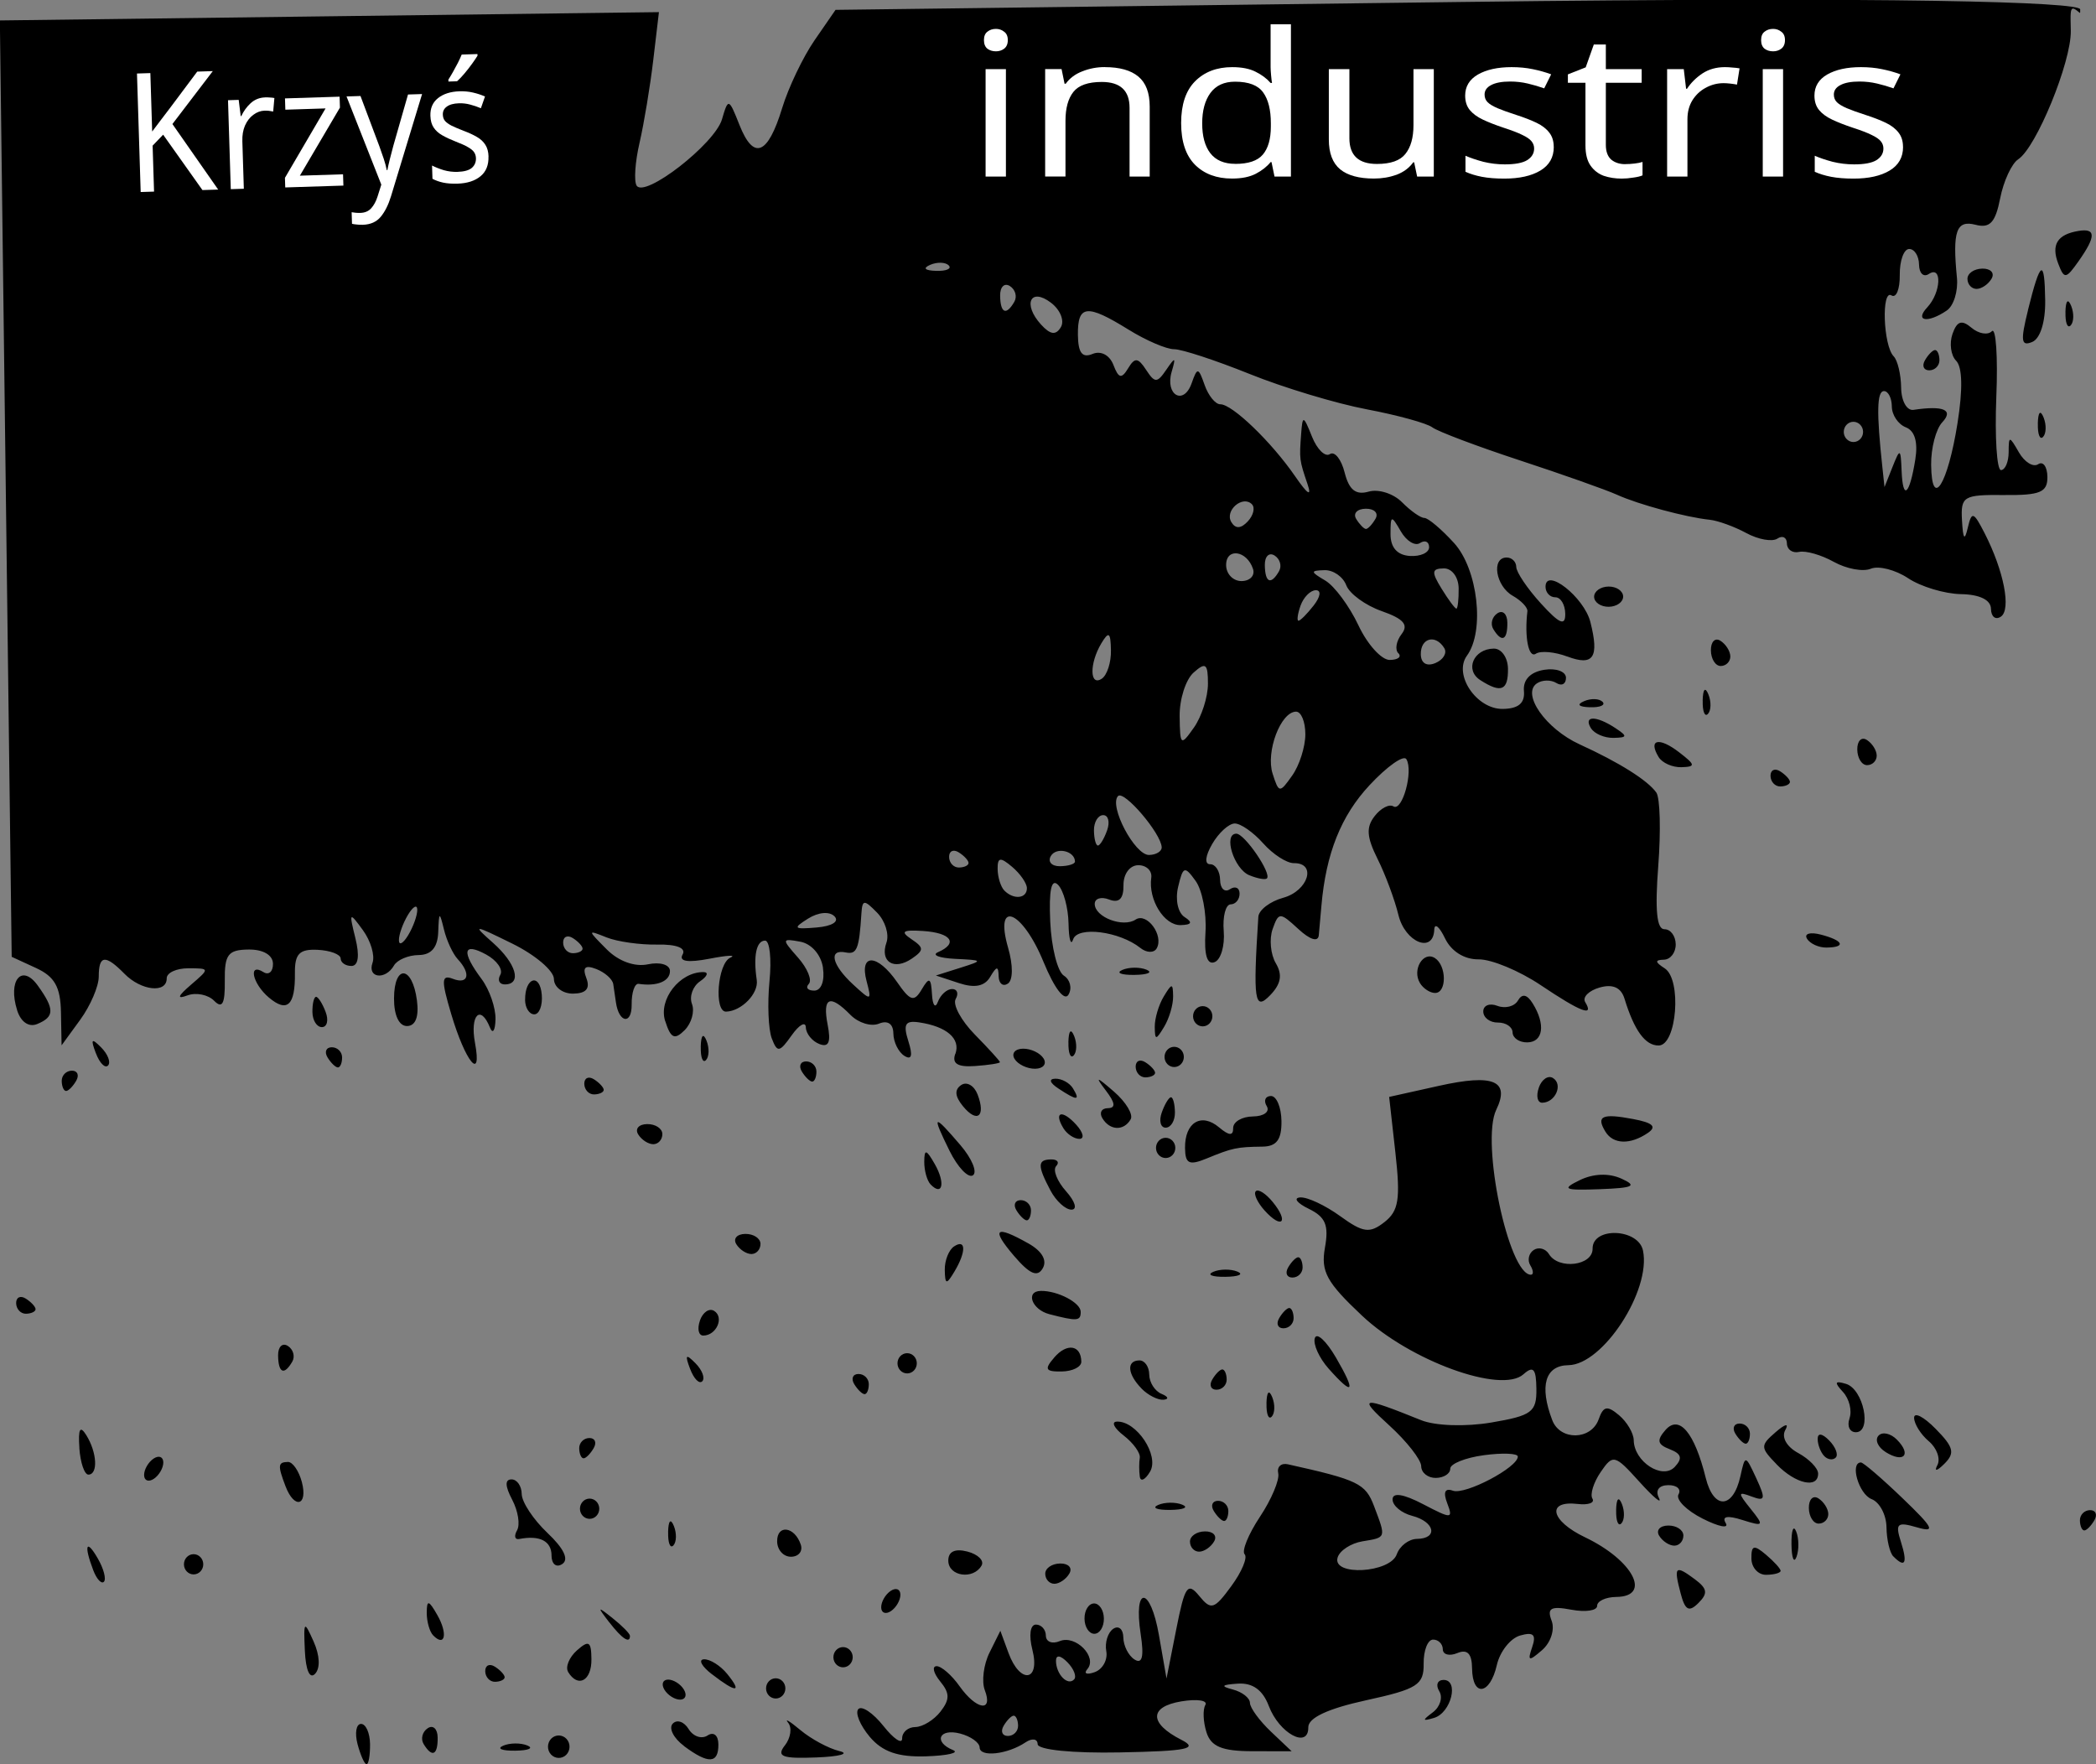 <?xml version="1.0" encoding="UTF-8" standalone="no"?>
<!-- Created with Inkscape (http://www.inkscape.org/) -->

<svg
   width="36.885mm"
   height="31.046mm"
   viewBox="0 0 36.885 31.046"
   version="1.1"
   id="svg5"
   inkscape:version="1.1.2 (b8e25be833, 2022-02-05)"
   sodipodi:docname="rysunek.svg"
   xmlns:inkscape="http://www.inkscape.org/namespaces/inkscape"
   xmlns:sodipodi="http://sodipodi.sourceforge.net/DTD/sodipodi-0.dtd"
   xmlns="http://www.w3.org/2000/svg"
   xmlns:svg="http://www.w3.org/2000/svg">
  <rect x="0" y="0" width="36.885" height="31.046" fill="#808080" stroke="none"/>
  <sodipodi:namedview
     id="namedview7"
     pagecolor="#ffffff"
     bordercolor="#666666"
     borderopacity="1.0"
     inkscape:pageshadow="2"
     inkscape:pageopacity="0.0"
     inkscape:pagecheckerboard="0"
     inkscape:document-units="mm"
     showgrid="false"
     inkscape:zoom="0.52347033"
     inkscape:cx="8.5964758"
     inkscape:cy="224.46354"
     inkscape:window-width="1335"
     inkscape:window-height="1040"
     inkscape:window-x="334"
     inkscape:window-y="55"
     inkscape:window-maximized="0"
     inkscape:current-layer="layer1"
     fit-margin-top="0"
     fit-margin-left="0"
     fit-margin-right="0"
     fit-margin-bottom="0" />
  <defs
     id="defs2">
    <marker
       style="overflow:visible"
       id="Arrow1Lstart"
       refX="0"
       refY="0"
       orient="auto"
       inkscape:stockid="Arrow1Lstart"
       inkscape:isstock="true">
      <path
         transform="matrix(0.8,0,0,0.8,10,0)"
         style="fill:context-stroke;fill-rule:evenodd;stroke:context-stroke;stroke-width:1pt"
         d="M 0,0 5,-5 -12.5,0 5,5 Z"
         id="path2782" />
    </marker>
  </defs>
  <g
     inkscape:label="Warstwa 1"
     inkscape:groupmode="layer"
     id="layer1"
     transform="translate(-99.255,-50.283)">
    <path
       style="opacity:1;fill:#000000;fill-rule:nonzero;stroke-width:0.174;stroke-miterlimit:4;stroke-dasharray:none;paint-order:fill markers stroke"
       d="m 105.547,80.976 c -0.051,-0.195 -0.024,-0.355 0.061,-0.356 0.085,-0.001 0.156,0.158 0.159,0.354 0.002,0.196 -0.025,0.356 -0.061,0.356 -0.036,4.51e-4 -0.107,-0.159 -0.159,-0.354 z m 3.381,0.151 c -0.056,-0.092 -0.03,-0.215 0.058,-0.273 0.088,-0.058 0.206,-0.031 0.262,0.061 0.056,0.092 0.03,0.215 -0.058,0.273 -0.088,0.058 -0.206,0.031 -0.262,-0.061 z m 2.364,-0.119 c -0.183,-0.136 -0.273,-0.313 -0.199,-0.392 0.074,-0.079 0.2,-0.037 0.28,0.094 0.08,0.131 0.229,0.182 0.333,0.114 0.107,-0.071 0.189,-0.005 0.191,0.153 0.004,0.344 -0.174,0.354 -0.605,0.033 z m 1.775,-0.009 c 0.103,-0.133 0.129,-0.312 0.058,-0.399 -0.07,-0.087 0.027,-0.029 0.216,0.129 0.189,0.158 0.498,0.324 0.686,0.369 0.188,0.045 0.007,0.096 -0.403,0.112 -0.605,0.024 -0.709,-0.015 -0.558,-0.211 z m 1.493,-0.153 c -0.171,-0.203 -0.26,-0.422 -0.2,-0.487 0.061,-0.065 0.26,0.069 0.442,0.298 0.182,0.229 0.33,0.327 0.329,0.218 -0.001,-0.109 0.103,-0.199 0.232,-0.2 0.129,-0.002 0.328,-0.124 0.443,-0.272 0.166,-0.215 0.165,-0.323 -0.007,-0.533 -0.118,-0.145 -0.146,-0.265 -0.062,-0.266 0.084,-0.001 0.266,0.157 0.403,0.351 0.297,0.419 0.597,0.466 0.445,0.07 -0.058,-0.153 -0.021,-0.451 0.084,-0.661 l 0.19,-0.383 0.144,0.392 c 0.203,0.551 0.562,0.503 0.42,-0.056 -0.065,-0.256 -0.039,-0.444 0.061,-0.445 0.095,-0.001 0.175,0.086 0.176,0.195 0.001,0.108 0.111,0.152 0.244,0.096 0.28,-0.116 0.67,0.282 0.485,0.494 -0.068,0.079 -0.01,0.102 0.13,0.052 0.14,-0.05 0.232,-0.216 0.204,-0.369 -0.028,-0.153 0.028,-0.33 0.123,-0.394 0.095,-0.063 0.175,0.005 0.177,0.152 0.002,0.147 0.091,0.322 0.198,0.389 0.135,0.085 0.168,-0.051 0.108,-0.443 -0.133,-0.867 0.17,-0.853 0.321,0.015 l 0.133,0.762 0.172,-0.869 c 0.15,-0.76 0.2,-0.833 0.403,-0.585 0.209,0.256 0.264,0.24 0.566,-0.173 0.184,-0.251 0.289,-0.503 0.234,-0.559 -0.055,-0.057 0.066,-0.354 0.269,-0.66 0.204,-0.307 0.348,-0.651 0.322,-0.765 -0.026,-0.114 0.05,-0.185 0.169,-0.159 1.237,0.275 1.366,0.338 1.517,0.736 0.214,0.566 0.219,0.55 -0.205,0.62 -0.203,0.034 -0.399,0.162 -0.436,0.285 -0.1,0.331 0.924,0.274 1.041,-0.057 0.052,-0.147 0.212,-0.269 0.355,-0.271 0.378,-0.005 0.316,-0.302 -0.085,-0.406 -0.188,-0.049 -0.343,-0.178 -0.344,-0.288 -0.002,-0.128 0.191,-0.098 0.537,0.083 0.503,0.263 0.531,0.262 0.425,-0.016 -0.075,-0.196 -0.041,-0.272 0.1,-0.221 0.217,0.078 1.144,-0.41 1.142,-0.601 -7.2e-4,-0.057 -0.269,-0.068 -0.596,-0.024 -0.327,0.044 -0.594,0.151 -0.593,0.238 0.001,0.087 -0.113,0.16 -0.253,0.162 -0.14,0.002 -0.257,-0.091 -0.258,-0.206 -0.001,-0.115 -0.255,-0.438 -0.562,-0.718 -0.56,-0.509 -0.498,-0.519 0.561,-0.092 0.248,0.1 0.781,0.118 1.235,0.041 0.713,-0.121 0.798,-0.184 0.793,-0.591 -0.004,-0.358 -0.054,-0.413 -0.229,-0.257 -0.39,0.346 -1.992,-0.236 -2.838,-1.031 -0.626,-0.589 -0.729,-0.777 -0.654,-1.199 0.071,-0.396 0.011,-0.539 -0.287,-0.684 -0.207,-0.101 -0.274,-0.191 -0.148,-0.199 0.126,-0.009 0.442,0.14 0.703,0.329 0.403,0.292 0.52,0.308 0.778,0.106 0.252,-0.197 0.285,-0.404 0.194,-1.221 l -0.11,-0.983 0.877,-0.195 c 0.959,-0.214 1.255,-0.09 1.007,0.423 -0.274,0.567 0.219,2.906 0.611,2.901 0.049,-6.17e-4 0.044,-0.075 -0.011,-0.165 -0.055,-0.09 -0.028,-0.212 0.06,-0.27 0.088,-0.058 0.209,-0.025 0.269,0.073 0.169,0.278 0.771,0.203 0.767,-0.096 -0.005,-0.389 0.806,-0.358 0.887,0.033 0.145,0.703 -0.705,2.009 -1.313,2.017 -0.409,0.005 -0.514,0.364 -0.284,0.967 0.139,0.365 0.686,0.354 0.817,-0.015 0.082,-0.233 0.15,-0.247 0.358,-0.072 0.141,0.119 0.257,0.317 0.259,0.44 0.005,0.378 0.505,0.703 0.723,0.469 0.14,-0.15 0.117,-0.23 -0.089,-0.31 -0.218,-0.084 -0.234,-0.157 -0.076,-0.338 0.242,-0.277 0.512,0.045 0.709,0.842 0.139,0.565 0.482,0.549 0.61,-0.029 0.084,-0.38 0.087,-0.379 0.281,0.039 0.167,0.362 0.156,0.408 -0.081,0.319 -0.248,-0.093 -0.25,-0.07 -0.018,0.218 0.24,0.299 0.229,0.313 -0.147,0.194 -0.265,-0.084 -0.366,-0.065 -0.293,0.055 0.061,0.101 -0.122,0.065 -0.407,-0.079 -0.285,-0.144 -0.476,-0.336 -0.424,-0.427 0.052,-0.091 -0.029,-0.164 -0.181,-0.162 -0.165,0.002 -0.231,0.092 -0.164,0.224 0.061,0.121 -0.093,-0.006 -0.343,-0.283 -0.434,-0.481 -0.465,-0.489 -0.682,-0.171 -0.125,0.183 -0.19,0.393 -0.145,0.467 0.045,0.074 -0.071,0.116 -0.259,0.094 -0.558,-0.065 -0.478,0.297 0.13,0.587 0.844,0.403 1.179,1.042 0.551,1.049 -0.187,0.002 -0.34,0.073 -0.339,0.157 0.001,0.084 -0.203,0.115 -0.453,0.068 -0.363,-0.068 -0.433,-0.028 -0.348,0.194 0.059,0.155 -0.015,0.385 -0.168,0.517 -0.235,0.204 -0.26,0.196 -0.174,-0.054 0.075,-0.219 0.022,-0.27 -0.212,-0.203 -0.172,0.049 -0.356,0.283 -0.41,0.519 -0.12,0.529 -0.43,0.57 -0.436,0.059 -0.003,-0.26 -0.083,-0.342 -0.259,-0.269 -0.14,0.058 -0.255,0.028 -0.256,-0.067 -0.001,-0.095 -0.079,-0.171 -0.172,-0.17 -0.094,0.001 -0.168,0.192 -0.165,0.424 0.005,0.373 -0.111,0.447 -1.014,0.644 -0.672,0.147 -1.018,0.309 -1.016,0.475 0.005,0.387 -0.512,0.109 -0.695,-0.375 -0.107,-0.282 -0.284,-0.41 -0.545,-0.393 -0.288,0.019 -0.311,0.045 -0.088,0.103 0.164,0.043 0.3,0.149 0.301,0.235 10e-4,0.087 0.167,0.314 0.368,0.505 l 0.366,0.347 -0.697,-0.001 c -0.527,-0.001 -0.723,-0.082 -0.802,-0.333 -0.058,-0.183 -0.067,-0.399 -0.02,-0.48 0.047,-0.082 -0.143,-0.11 -0.423,-0.064 -0.569,0.095 -0.568,0.387 0.002,0.677 0.307,0.156 0.104,0.198 -1.075,0.221 -0.836,0.017 -1.453,-0.045 -1.455,-0.145 -0.001,-0.095 -0.097,-0.11 -0.213,-0.032 -0.317,0.213 -0.805,0.267 -0.808,0.09 -0.001,-0.086 -0.156,-0.196 -0.344,-0.245 -0.37,-0.096 -0.474,0.148 -0.124,0.291 0.118,0.048 -0.095,0.097 -0.472,0.11 -0.497,0.016 -0.771,-0.079 -0.996,-0.346 z m 2.611,-0.194 c -0.001,-0.098 -0.036,-0.177 -0.077,-0.177 -0.041,5.19e-4 -0.121,0.082 -0.178,0.18 -0.057,0.099 -0.022,0.178 0.077,0.177 0.099,-0.001 0.179,-0.082 0.178,-0.18 z m 0.869,-1.116 c -0.124,-0.126 -0.203,-0.136 -0.202,-0.024 0.003,0.237 0.207,0.445 0.319,0.325 0.048,-0.051 -0.005,-0.187 -0.117,-0.301 z m -11.33,1.438 c -0.055,-0.09 -0.023,-0.216 0.072,-0.278 0.094,-0.063 0.173,0.011 0.175,0.163 0.004,0.312 -0.098,0.36 -0.247,0.115 z m 1.398,0.03 c 0.116,-0.051 0.308,-0.053 0.426,-0.005 0.118,0.048 0.022,0.089 -0.212,0.092 -0.234,0.003 -0.33,-0.036 -0.214,-0.087 z m 16.362,-0.588 c 0.128,-0.096 0.179,-0.263 0.113,-0.371 -0.066,-0.108 -0.033,-0.197 0.073,-0.199 0.28,-0.004 0.137,0.578 -0.164,0.668 -0.209,0.062 -0.213,0.045 -0.022,-0.098 z m -13.522,-0.397 c -0.059,-0.097 -0.031,-0.177 0.063,-0.179 0.094,-0.001 0.219,0.077 0.278,0.174 0.059,0.097 0.031,0.177 -0.063,0.179 -0.094,0.001 -0.219,-0.077 -0.278,-0.174 z m 1.788,-0.022 c -0.001,-0.098 0.074,-0.179 0.168,-0.18 0.094,-0.001 0.171,0.078 0.172,0.176 0.001,0.098 -0.074,0.179 -0.168,0.18 -0.094,0.001 -0.171,-0.078 -0.172,-0.176 z m -0.95,-0.249 c -0.184,-0.141 -0.247,-0.261 -0.142,-0.265 0.106,-0.004 0.289,0.111 0.407,0.256 0.273,0.335 0.163,0.339 -0.265,0.008 z m -7.166,-0.414 c -0.024,-0.529 -0.014,-0.54 0.154,-0.164 0.109,0.245 0.12,0.468 0.026,0.568 -0.093,0.099 -0.164,-0.06 -0.18,-0.404 z m 3.174,0.359 c -0.001,-0.104 0.075,-0.14 0.169,-0.081 0.094,0.059 0.172,0.143 0.173,0.186 5.4e-4,0.043 -0.076,0.079 -0.169,0.081 -0.094,0.001 -0.171,-0.083 -0.173,-0.186 z m 1.459,0.012 c -0.052,-0.086 0.018,-0.257 0.155,-0.379 0.209,-0.185 0.252,-0.16 0.255,0.154 0.005,0.381 -0.236,0.513 -0.411,0.225 z m 4.668,-0.257 c -10e-4,-0.098 0.074,-0.179 0.168,-0.18 0.094,-0.001 0.171,0.078 0.172,0.176 0.001,0.098 -0.074,0.179 -0.168,0.18 -0.094,0.001 -0.171,-0.078 -0.172,-0.176 z m -7.043,-0.386 c -0.063,-0.064 -0.114,-0.244 -0.113,-0.399 0.001,-0.231 0.035,-0.224 0.186,0.041 0.187,0.327 0.137,0.572 -0.073,0.358 z m 3.097,-0.232 c -0.215,-0.279 -0.209,-0.286 0.064,-0.068 0.166,0.132 0.301,0.27 0.302,0.307 0.002,0.146 -0.139,0.054 -0.365,-0.239 z m 8.365,-0.061 c -0.002,-0.147 0.073,-0.268 0.167,-0.269 0.094,-0.001 0.172,0.118 0.174,0.265 0.002,0.147 -0.073,0.268 -0.167,0.269 -0.094,0.001 -0.172,-0.118 -0.174,-0.265 z m 10.491,-0.445 c -0.126,-0.478 -0.097,-0.507 0.248,-0.251 0.223,0.166 0.235,0.249 0.065,0.419 -0.166,0.166 -0.235,0.13 -0.313,-0.168 z m -14.069,0.245 c -10e-4,-0.098 0.074,-0.228 0.167,-0.29 0.093,-0.062 0.17,-0.032 0.171,0.066 0.001,0.098 -0.074,0.228 -0.167,0.29 -0.093,0.062 -0.17,0.032 -0.171,-0.066 z m 2.887,-0.591 c -0.001,-0.098 0.117,-0.179 0.263,-0.181 0.146,-0.002 0.219,0.077 0.162,0.176 -0.057,0.099 -0.175,0.18 -0.263,0.181 -0.088,0.001 -0.161,-0.078 -0.162,-0.176 z M 130.076,77.711 c -0.003,-0.236 0.043,-0.249 0.255,-0.07 0.142,0.12 0.259,0.248 0.259,0.285 4.7e-4,0.037 -0.114,0.069 -0.255,0.07 -0.14,0.002 -0.257,-0.127 -0.259,-0.285 z m -29.18,0.204 c -0.17,-0.445 -0.123,-0.561 0.082,-0.203 0.102,0.177 0.149,0.36 0.106,0.406 -0.043,0.046 -0.128,-0.045 -0.188,-0.203 z m 15.047,-0.166 c -0.002,-0.162 0.116,-0.219 0.337,-0.162 0.187,0.049 0.299,0.16 0.248,0.247 -0.145,0.253 -0.582,0.19 -0.585,-0.085 z m 14.838,-0.292 c -0.003,-0.244 0.034,-0.345 0.083,-0.223 0.049,0.122 0.051,0.322 0.006,0.445 -0.046,0.123 -0.086,0.023 -0.089,-0.221 z m 1.792,0.215 c -0.063,-0.064 -0.117,-0.295 -0.12,-0.513 -0.003,-0.218 -0.12,-0.44 -0.262,-0.495 -0.225,-0.087 -0.387,-0.642 -0.188,-0.645 0.042,-5.23e-4 0.371,0.282 0.732,0.629 0.547,0.525 0.589,0.61 0.255,0.513 -0.35,-0.102 -0.386,-0.069 -0.283,0.255 0.12,0.378 0.074,0.467 -0.133,0.256 z m -30.081,0.141 c -0.001,-0.098 0.074,-0.179 0.168,-0.18 0.094,-0.001 0.171,0.078 0.172,0.176 0.001,0.098 -0.074,0.179 -0.168,0.18 -0.094,0.001 -0.171,-0.078 -0.172,-0.176 z m 6.469,-0.16 c -0.003,-0.253 -0.209,-0.357 -0.57,-0.287 -0.077,0.015 -0.093,-0.054 -0.037,-0.153 0.057,-0.099 0.018,-0.341 -0.085,-0.537 -0.127,-0.241 -0.131,-0.358 -0.013,-0.359 0.097,-0.001 0.178,0.115 0.18,0.257 0.002,0.143 0.205,0.45 0.452,0.684 0.289,0.273 0.383,0.468 0.262,0.548 -0.106,0.07 -0.188,0.003 -0.19,-0.153 z m 3.97,-0.243 c -0.004,-0.307 0.309,-0.266 0.416,0.055 0.039,0.116 -0.038,0.212 -0.171,0.213 -0.133,0.002 -0.243,-0.119 -0.245,-0.269 z m 7.265,0.003 c -0.001,-0.098 0.117,-0.179 0.263,-0.181 0.146,-0.002 0.219,0.077 0.162,0.176 -0.057,0.099 -0.175,0.18 -0.263,0.181 -0.088,0.001 -0.161,-0.078 -0.162,-0.176 z m 8.257,-0.104 c -0.059,-0.097 0.012,-0.178 0.158,-0.18 0.146,-0.002 0.266,0.077 0.268,0.174 0.001,0.098 -0.07,0.179 -0.158,0.18 -0.088,0.001 -0.209,-0.077 -0.268,-0.174 z m -17.441,-0.062 c 0.005,-0.207 0.045,-0.25 0.102,-0.109 0.051,0.128 0.047,0.281 -0.009,0.341 -0.056,0.06 -0.097,-0.045 -0.092,-0.232 z m 24.845,-0.209 c -0.001,-0.098 0.079,-0.179 0.178,-0.18 0.099,-0.001 0.134,0.078 0.077,0.177 -0.057,0.099 -0.137,0.18 -0.178,0.18 -0.041,5.19e-4 -0.076,-0.079 -0.077,-0.177 z m -8.162,-0.179 c 0.005,-0.207 0.045,-0.25 0.102,-0.109 0.051,0.128 0.047,0.281 -0.009,0.341 -0.056,0.06 -0.097,-0.045 -0.092,-0.232 z m 3.392,-0.039 c -0.002,-0.152 0.074,-0.229 0.168,-0.169 0.094,0.059 0.173,0.183 0.174,0.275 0.001,0.092 -0.074,0.168 -0.168,0.169 -0.094,0.001 -0.172,-0.123 -0.174,-0.275 z m -10.472,0.053 c -0.059,-0.097 -0.026,-0.177 0.073,-0.179 0.099,-0.001 0.181,0.078 0.183,0.176 0.001,0.098 -0.032,0.178 -0.073,0.179 -0.041,5.19e-4 -0.123,-0.078 -0.183,-0.176 z m -11.154,-0.038 c -10e-4,-0.098 0.074,-0.179 0.168,-0.18 0.094,-0.001 0.171,0.078 0.172,0.176 10e-4,0.098 -0.074,0.179 -0.168,0.18 -0.094,0.001 -0.171,-0.078 -0.172,-0.176 z m 10.174,-0.068 c 0.116,-0.051 0.308,-0.053 0.426,-0.005 0.118,0.048 0.022,0.089 -0.212,0.092 -0.234,0.003 -0.33,-0.036 -0.214,-0.087 z m -15.354,-0.326 c -0.142,-0.372 -0.136,-0.428 0.042,-0.431 0.083,-0.001 0.192,0.158 0.244,0.353 0.11,0.419 -0.13,0.484 -0.286,0.078 z m 26.239,-0.389 c -0.289,-0.298 -0.29,-0.33 -0.017,-0.567 0.169,-0.146 0.239,-0.162 0.169,-0.036 -0.07,0.126 0.023,0.293 0.228,0.404 0.191,0.104 0.349,0.266 0.35,0.36 0.003,0.272 -0.396,0.185 -0.73,-0.16 z m -11.207,0.215 c -0.014,-0.098 -0.014,-0.247 -1.7e-4,-0.331 0.013,-0.084 -0.114,-0.26 -0.283,-0.391 -0.169,-0.13 -0.224,-0.241 -0.121,-0.245 0.346,-0.015 0.752,0.596 0.585,0.88 -0.086,0.146 -0.167,0.185 -0.181,0.087 z m 14.036,-0.201 c 0.058,-0.112 -0.01,-0.301 -0.151,-0.42 -0.141,-0.119 -0.257,-0.305 -0.259,-0.412 -0.001,-0.108 0.169,-0.021 0.379,0.193 0.319,0.324 0.344,0.426 0.153,0.616 -0.131,0.13 -0.183,0.14 -0.123,0.024 z m -31.558,0.175 c -0.001,-0.098 0.074,-0.228 0.167,-0.29 0.093,-0.062 0.17,-0.032 0.171,0.066 10e-4,0.098 -0.074,0.228 -0.167,0.29 -0.093,0.062 -0.17,0.032 -0.171,-0.066 z m 29.568,-0.333 c -0.063,-0.064 -0.116,-0.2 -0.117,-0.301 -0.001,-0.111 0.078,-0.102 0.202,0.024 0.112,0.114 0.165,0.25 0.117,0.301 -0.048,0.051 -0.139,0.04 -0.202,-0.024 z m 1.078,-0.073 c -0.136,-0.085 -0.192,-0.215 -0.124,-0.288 0.068,-0.073 0.214,-0.041 0.325,0.072 0.261,0.265 0.119,0.417 -0.202,0.216 z m -31.785,-0.072 c -0.023,-0.337 0.012,-0.401 0.122,-0.224 0.189,0.304 0.21,0.692 0.037,0.694 -0.07,8.14e-4 -0.142,-0.211 -0.16,-0.47 z m 8.796,0.006 c -0.001,-0.098 0.079,-0.179 0.178,-0.18 0.099,-0.001 0.134,0.078 0.077,0.177 -0.057,0.099 -0.137,0.18 -0.178,0.18 -0.041,5.2e-4 -0.076,-0.079 -0.077,-0.177 z m 20.346,-0.256 c -0.059,-0.097 -0.026,-0.178 0.073,-0.179 0.099,-0.001 0.181,0.078 0.183,0.176 0.001,0.098 -0.032,0.178 -0.073,0.179 -0.041,5.19e-4 -0.123,-0.078 -0.183,-0.176 z m 2.008,-0.27 c 0.048,-0.135 -0.004,-0.345 -0.115,-0.465 -0.157,-0.17 -0.145,-0.202 0.054,-0.142 0.307,0.093 0.462,0.847 0.175,0.851 -0.11,0.001 -0.161,-0.108 -0.113,-0.244 z m -10.26,-0.263 c 0.005,-0.207 0.045,-0.25 0.102,-0.109 0.051,0.128 0.047,0.281 -0.009,0.341 -0.056,0.06 -0.097,-0.045 -0.092,-0.232 z m -2.196,-0.26 c -0.252,-0.256 -0.271,-0.495 -0.04,-0.497 0.094,-0.001 0.172,0.111 0.173,0.25 0.002,0.139 0.1,0.291 0.217,0.339 0.118,0.048 0.134,0.094 0.035,0.103 -0.098,0.009 -0.272,-0.079 -0.386,-0.195 z m -5.058,-0.079 c -0.059,-0.097 -0.026,-0.178 0.073,-0.179 0.099,-0.001 0.181,0.078 0.183,0.176 10e-4,0.098 -0.032,0.178 -0.073,0.179 -0.041,5.2e-4 -0.123,-0.078 -0.183,-0.176 z m 6.299,-0.079 c 0.057,-0.099 0.137,-0.18 0.178,-0.18 0.041,-5.19e-4 0.076,0.079 0.077,0.177 0.001,0.098 -0.079,0.179 -0.178,0.18 -0.099,0.001 -0.134,-0.078 -0.077,-0.177 z m 2.05,-0.193 c -0.167,-0.188 -0.277,-0.43 -0.244,-0.537 0.033,-0.108 0.2,0.046 0.372,0.341 0.358,0.615 0.31,0.689 -0.128,0.196 z m -11.237,0.005 c -0.096,-0.252 -0.076,-0.273 0.094,-0.101 0.118,0.119 0.172,0.262 0.12,0.317 -0.052,0.055 -0.148,-0.042 -0.214,-0.217 z m 3.649,-0.098 c -0.001,-0.098 0.074,-0.179 0.168,-0.18 0.094,-0.001 0.171,0.078 0.172,0.176 10e-4,0.098 -0.074,0.179 -0.168,0.18 -0.094,0.001 -0.171,-0.078 -0.172,-0.176 z m 2.759,-0.105 c 0.223,-0.259 0.472,-0.22 0.476,0.075 0.001,0.092 -0.154,0.169 -0.345,0.172 -0.288,0.004 -0.311,-0.038 -0.131,-0.246 z m -13.659,-0.035 c -0.002,-0.152 0.075,-0.228 0.171,-0.168 0.096,0.06 0.131,0.185 0.079,0.276 -0.143,0.248 -0.246,0.204 -0.25,-0.109 z m 7.423,-0.615 c 0.052,-0.147 0.165,-0.223 0.251,-0.169 0.18,0.113 0.041,0.431 -0.19,0.434 -0.085,0.001 -0.112,-0.118 -0.06,-0.265 z m 10.193,-0.04 c 0.057,-0.099 0.137,-0.18 0.178,-0.18 0.041,-5.19e-4 0.076,0.079 0.077,0.177 10e-4,0.098 -0.079,0.179 -0.178,0.18 -0.099,0.001 -0.134,-0.078 -0.077,-0.177 z m -4.045,-0.072 c -0.308,-0.08 -0.425,-0.406 -0.147,-0.409 0.295,-0.004 0.698,0.207 0.7,0.366 0.002,0.166 -0.061,0.171 -0.553,0.043 z M 99.539,73.216 c -0.001,-0.104 0.075,-0.14 0.169,-0.081 0.094,0.059 0.172,0.143 0.173,0.186 5.42e-4,0.043 -0.076,0.079 -0.169,0.081 -0.094,0.001 -0.171,-0.083 -0.173,-0.186 z m 16.342,-0.585 c -0.003,-0.165 0.07,-0.351 0.162,-0.413 0.214,-0.142 0.217,0.094 0.006,0.445 -0.139,0.232 -0.163,0.227 -0.168,-0.032 z m 1.219,-0.247 c -0.411,-0.481 -0.332,-0.549 0.255,-0.218 0.237,0.134 0.331,0.296 0.25,0.436 -0.093,0.163 -0.23,0.103 -0.505,-0.218 z m 3.504,0.281 c 0.116,-0.051 0.308,-0.053 0.426,-0.005 0.118,0.048 0.022,0.089 -0.212,0.092 -0.234,0.003 -0.33,-0.036 -0.214,-0.087 z m 1.319,-0.077 c 0.057,-0.099 0.137,-0.18 0.178,-0.18 0.041,-5.19e-4 0.076,0.079 0.077,0.177 10e-4,0.098 -0.079,0.179 -0.178,0.18 -0.099,0.001 -0.134,-0.078 -0.077,-0.177 z m -9.711,-0.411 c -0.059,-0.097 0.012,-0.178 0.158,-0.18 0.146,-0.002 0.266,0.077 0.268,0.174 0.001,0.098 -0.07,0.179 -0.158,0.18 -0.088,0.001 -0.209,-0.077 -0.268,-0.174 z m 9.298,-0.591 c -0.128,-0.142 -0.199,-0.295 -0.156,-0.34 0.042,-0.045 0.177,0.04 0.299,0.19 0.289,0.354 0.162,0.487 -0.143,0.15 z m -4.368,-0.004 c -0.059,-0.097 -0.026,-0.177 0.073,-0.179 0.099,-0.001 0.181,0.078 0.183,0.176 0.001,0.098 -0.032,0.178 -0.073,0.179 -0.041,5.19e-4 -0.123,-0.078 -0.183,-0.176 z m 0.598,-0.351 c -0.232,-0.439 -0.229,-0.542 0.015,-0.545 0.109,-0.001 0.148,0.052 0.086,0.118 -0.062,0.066 0.016,0.265 0.174,0.442 0.161,0.181 0.203,0.323 0.096,0.324 -0.105,0.001 -0.272,-0.151 -0.371,-0.339 z m 9.315,-0.18 c 0.239,-0.117 0.512,-0.127 0.733,-0.027 0.285,0.129 0.213,0.164 -0.381,0.186 -0.628,0.023 -0.679,5.33e-4 -0.352,-0.159 z m -11.422,0.077 c -0.063,-0.064 -0.114,-0.244 -0.113,-0.399 0.001,-0.231 0.035,-0.224 0.186,0.041 0.187,0.327 0.137,0.572 -0.073,0.358 z m 0.331,-0.595 c -0.318,-0.645 -0.289,-0.661 0.191,-0.1 0.204,0.238 0.303,0.478 0.221,0.533 -0.082,0.054 -0.267,-0.14 -0.412,-0.433 z m 4.145,-0.048 c -0.006,-0.45 0.286,-0.627 0.599,-0.363 0.177,0.149 0.25,0.153 0.248,0.012 -10e-4,-0.11 0.155,-0.202 0.348,-0.204 0.193,-0.002 0.302,-0.084 0.243,-0.181 -0.059,-0.097 -0.026,-0.177 0.073,-0.179 0.099,-0.001 0.183,0.198 0.186,0.442 0.004,0.326 -0.085,0.446 -0.335,0.449 -0.449,0.006 -0.528,0.022 -0.977,0.207 -0.313,0.129 -0.382,0.096 -0.385,-0.184 z m -0.511,4.23e-4 c -10e-4,-0.098 0.074,-0.179 0.168,-0.18 0.094,-0.001 0.171,0.078 0.172,0.176 0.001,0.098 -0.074,0.179 -0.168,0.18 -0.094,0.001 -0.171,-0.078 -0.172,-0.176 z m 7.908,-0.289 c -0.167,-0.274 -0.057,-0.324 0.488,-0.221 0.349,0.066 0.422,0.134 0.259,0.245 -0.31,0.211 -0.61,0.202 -0.747,-0.024 z m -17.021,0.048 c -0.059,-0.097 0.012,-0.178 0.158,-0.18 0.146,-0.002 0.266,0.077 0.268,0.174 10e-4,0.098 -0.07,0.179 -0.158,0.18 -0.088,0.001 -0.209,-0.077 -0.268,-0.174 z m 7.484,-0.106 c -0.178,-0.293 -0.022,-0.336 0.226,-0.062 0.122,0.135 0.148,0.247 0.056,0.248 -0.092,0.001 -0.218,-0.083 -0.282,-0.186 z m 0.686,-0.175 c -0.059,-0.097 -0.017,-0.178 0.094,-0.179 0.143,-0.002 0.134,-0.091 -0.034,-0.311 -0.195,-0.256 -0.171,-0.253 0.146,0.022 0.209,0.182 0.34,0.4 0.291,0.485 -0.12,0.208 -0.365,0.2 -0.497,-0.018 z m 1.044,-0.102 c 0.052,-0.147 0.125,-0.268 0.162,-0.269 0.037,-4.63e-4 0.068,0.119 0.07,0.266 0.002,0.147 -0.071,0.268 -0.162,0.269 -0.091,0.001 -0.122,-0.119 -0.07,-0.266 z m -3.5,-0.114 c -0.141,-0.173 -0.15,-0.29 -0.028,-0.371 0.098,-0.065 0.227,0.01 0.287,0.166 0.149,0.389 -0.008,0.513 -0.259,0.205 z m 10.135,-0.324 c 0.052,-0.147 0.165,-0.223 0.251,-0.169 0.18,0.113 0.041,0.431 -0.19,0.434 -0.085,0.001 -0.112,-0.118 -0.06,-0.265 z m -8.452,0.016 c -0.155,-0.102 -0.177,-0.171 -0.055,-0.174 0.112,-0.002 0.251,0.074 0.31,0.171 0.133,0.219 0.074,0.22 -0.255,0.003 z m -8.345,-0.083 c -0.001,-0.104 0.075,-0.14 0.169,-0.081 0.094,0.059 0.172,0.143 0.173,0.186 5.4e-4,0.043 -0.076,0.079 -0.169,0.081 -0.094,0.001 -0.171,-0.083 -0.173,-0.186 z m -9.196,-0.052 c -0.001,-0.098 0.079,-0.179 0.178,-0.18 0.099,-0.001 0.134,0.078 0.077,0.177 -0.057,0.099 -0.137,0.18 -0.178,0.18 -0.041,5.19e-4 -0.076,-0.079 -0.077,-0.177 z m 13.025,-0.164 c -0.059,-0.097 -0.026,-0.178 0.073,-0.179 0.099,-0.001 0.181,0.078 0.183,0.176 0.001,0.098 -0.032,0.178 -0.073,0.179 -0.041,5.19e-4 -0.123,-0.078 -0.183,-0.176 z m 5.874,-0.084 c -0.001,-0.104 0.075,-0.14 0.169,-0.081 0.095,0.059 0.172,0.143 0.173,0.186 5.5e-4,0.043 -0.076,0.079 -0.169,0.081 -0.094,0.001 -0.171,-0.083 -0.173,-0.186 z m -3.172,-0.229 c 0.094,-0.266 -0.153,-0.481 -0.638,-0.553 -0.246,-0.037 -0.285,0.032 -0.19,0.331 0.081,0.254 0.058,0.338 -0.07,0.258 -0.105,-0.066 -0.192,-0.243 -0.194,-0.395 -0.002,-0.169 -0.1,-0.235 -0.253,-0.172 -0.137,0.057 -0.362,-0.012 -0.501,-0.153 -0.364,-0.371 -0.497,-0.313 -0.402,0.174 0.06,0.306 0.019,0.402 -0.146,0.338 -0.126,-0.049 -0.234,-0.18 -0.238,-0.292 -0.004,-0.112 -0.116,-0.049 -0.249,0.138 -0.215,0.304 -0.253,0.31 -0.351,0.054 -0.06,-0.158 -0.078,-0.61 -0.04,-1.005 0.039,-0.394 0.004,-0.716 -0.078,-0.715 -0.153,0.002 -0.209,0.267 -0.146,0.694 0.035,0.236 -0.267,0.547 -0.539,0.556 -0.217,0.008 -0.151,-0.849 0.073,-0.949 0.116,-0.052 -0.049,-0.044 -0.367,0.018 -0.379,0.073 -0.542,0.048 -0.472,-0.074 0.066,-0.114 -0.106,-0.182 -0.444,-0.175 -0.303,0.006 -0.705,-0.051 -0.893,-0.126 -0.342,-0.136 -0.342,-0.136 6.3e-4,0.209 0.208,0.21 0.494,0.314 0.727,0.264 0.214,-0.045 0.385,0.006 0.387,0.117 0.002,0.181 -0.227,0.276 -0.551,0.227 -0.07,-0.011 -0.126,0.154 -0.123,0.366 0.004,0.358 -0.225,0.324 -0.277,-0.041 -0.013,-0.089 -0.034,-0.234 -0.047,-0.321 -0.013,-0.087 -0.147,-0.206 -0.299,-0.265 -0.197,-0.076 -0.247,-0.03 -0.174,0.161 0.07,0.183 -0.004,0.269 -0.233,0.272 -0.184,0.002 -0.337,-0.114 -0.338,-0.259 -0.002,-0.145 -0.331,-0.424 -0.732,-0.621 -0.691,-0.34 -0.709,-0.341 -0.341,-0.015 0.409,0.362 0.515,0.729 0.212,0.733 -0.099,0.001 -0.136,-0.074 -0.083,-0.168 0.054,-0.094 -0.059,-0.255 -0.25,-0.359 -0.407,-0.221 -0.438,-0.05 -0.079,0.432 0.14,0.188 0.25,0.507 0.245,0.708 -0.005,0.201 -0.049,0.267 -0.098,0.145 -0.166,-0.413 -0.354,-0.22 -0.263,0.27 0.13,0.699 -0.169,0.336 -0.419,-0.509 -0.178,-0.599 -0.173,-0.696 0.032,-0.617 0.273,0.105 0.32,-0.093 0.083,-0.347 -0.086,-0.092 -0.195,-0.327 -0.242,-0.522 -0.078,-0.32 -0.088,-0.316 -0.101,0.046 -0.01,0.271 -0.122,0.402 -0.345,0.404 -0.182,0.002 -0.377,0.085 -0.433,0.183 -0.151,0.263 -0.474,0.223 -0.378,-0.047 0.045,-0.127 -0.032,-0.386 -0.171,-0.576 -0.237,-0.325 -0.245,-0.317 -0.131,0.142 0.077,0.311 0.052,0.488 -0.068,0.49 -0.104,0.001 -0.19,-0.058 -0.191,-0.131 -9.9e-4,-0.073 -0.184,-0.142 -0.406,-0.153 -0.321,-0.015 -0.403,0.07 -0.399,0.413 0.007,0.566 -0.136,0.699 -0.459,0.426 -0.289,-0.244 -0.369,-0.619 -0.095,-0.447 0.094,0.059 0.17,-0.007 0.168,-0.147 -0.002,-0.153 -0.173,-0.253 -0.429,-0.25 -0.362,0.004 -0.425,0.087 -0.419,0.552 0.005,0.404 -0.044,0.495 -0.187,0.35 -0.106,-0.108 -0.318,-0.151 -0.469,-0.095 -0.194,0.072 -0.175,0.016 0.061,-0.187 0.334,-0.287 0.333,-0.289 -0.046,-0.29 -0.211,-3.51e-4 -0.382,0.079 -0.381,0.177 0.003,0.268 -0.45,0.219 -0.743,-0.08 -0.338,-0.344 -0.453,-0.331 -0.453,0.05 5e-5,0.171 -0.147,0.513 -0.327,0.76 l -0.327,0.449 -0.011,-0.582 c -0.008,-0.446 -0.111,-0.628 -0.439,-0.779 l -0.428,-0.197 -0.104,-8.239 -0.104,-8.239 5.799,-0.073 5.799,-0.073 -0.1,0.846 c -0.055,0.465 -0.164,1.119 -0.241,1.453 -0.078,0.334 -0.101,0.673 -0.052,0.753 0.139,0.228 1.376,-0.732 1.503,-1.167 0.11,-0.377 0.12,-0.373 0.307,0.1 0.249,0.629 0.499,0.531 0.751,-0.295 0.11,-0.362 0.367,-0.899 0.57,-1.194 l 0.37,-0.536 11.035,-0.139 c 7.653,-0.096 10.866,-5.2e-4 10.868,0.13 0.001,0.104 0.005,0.059 -0.089,0 -0.099,-0.062 -0.08,0.1 -0.076,0.38 0.007,0.552 -0.607,2.05 -0.925,2.258 -0.115,0.075 -0.259,0.385 -0.318,0.687 -0.084,0.428 -0.181,0.531 -0.433,0.466 -0.339,-0.088 -0.409,0.111 -0.328,0.932 0.023,0.235 -0.057,0.495 -0.179,0.577 -0.335,0.228 -0.572,0.189 -0.343,-0.056 0.243,-0.26 0.265,-0.745 0.027,-0.587 -0.093,0.062 -0.17,-0.013 -0.172,-0.165 -0.002,-0.152 -0.08,-0.276 -0.174,-0.275 -0.094,0.001 -0.168,0.207 -0.165,0.457 0.003,0.25 -0.062,0.412 -0.146,0.36 -0.18,-0.113 -0.145,0.884 0.038,1.071 0.07,0.071 0.129,0.319 0.132,0.552 0.003,0.235 0.1,0.409 0.218,0.391 0.53,-0.079 0.711,6.6e-5 0.505,0.22 -0.111,0.119 -0.199,0.456 -0.195,0.749 0.01,0.795 0.292,0.348 0.464,-0.734 0.095,-0.597 0.086,-0.987 -0.024,-1.099 -0.094,-0.095 -0.122,-0.308 -0.064,-0.473 0.08,-0.227 0.162,-0.253 0.335,-0.107 0.126,0.106 0.287,0.133 0.358,0.06 0.071,-0.073 0.107,0.447 0.078,1.156 -0.028,0.709 0.009,1.289 0.082,1.288 0.073,-9.22e-4 0.134,-0.142 0.135,-0.313 0.001,-0.294 0.011,-0.294 0.181,0.002 0.099,0.172 0.251,0.265 0.338,0.208 0.087,-0.058 0.16,0.042 0.163,0.222 0.003,0.272 -0.126,0.326 -0.762,0.32 -0.718,-0.007 -0.765,0.022 -0.741,0.449 0.019,0.331 0.046,0.365 0.102,0.126 0.069,-0.294 0.101,-0.284 0.296,0.097 0.339,0.662 0.472,1.345 0.285,1.469 -0.093,0.062 -0.171,1.48e-4 -0.173,-0.138 -0.002,-0.157 -0.197,-0.253 -0.527,-0.259 -0.288,-0.005 -0.707,-0.131 -0.931,-0.28 -0.224,-0.149 -0.52,-0.224 -0.657,-0.167 -0.137,0.057 -0.429,0.002 -0.649,-0.12 -0.22,-0.123 -0.495,-0.202 -0.612,-0.176 -0.117,0.026 -0.213,-0.041 -0.215,-0.148 -0.001,-0.108 -0.077,-0.147 -0.168,-0.086 -0.091,0.06 -0.337,0.016 -0.547,-0.098 -0.21,-0.114 -0.5,-0.219 -0.645,-0.234 -0.412,-0.042 -1.254,-0.269 -1.63,-0.44 -0.188,-0.085 -0.958,-0.358 -1.71,-0.605 -0.752,-0.247 -1.445,-0.509 -1.54,-0.581 -0.095,-0.072 -0.613,-0.215 -1.152,-0.317 -0.539,-0.102 -1.468,-0.382 -2.065,-0.623 -0.597,-0.24 -1.193,-0.436 -1.327,-0.435 -0.133,0.001 -0.495,-0.154 -0.804,-0.346 -0.733,-0.454 -0.895,-0.436 -0.889,0.095 0.004,0.316 0.076,0.41 0.258,0.334 0.147,-0.061 0.3,0.02 0.367,0.194 0.091,0.238 0.143,0.25 0.258,0.06 0.118,-0.196 0.175,-0.191 0.317,0.026 0.154,0.235 0.194,0.235 0.357,-0.004 0.156,-0.229 0.17,-0.224 0.093,0.038 -0.12,0.409 0.21,0.601 0.351,0.203 0.101,-0.286 0.119,-0.283 0.229,0.03 0.066,0.188 0.19,0.34 0.276,0.339 0.209,-0.003 0.901,0.663 1.318,1.269 0.22,0.32 0.295,0.366 0.216,0.134 -0.143,-0.422 -0.145,-0.434 -0.111,-0.888 0.024,-0.326 0.04,-0.322 0.19,0.054 0.09,0.225 0.232,0.364 0.315,0.308 0.084,-0.056 0.201,0.09 0.26,0.325 0.078,0.306 0.196,0.4 0.423,0.335 0.173,-0.05 0.437,0.035 0.587,0.187 0.15,0.152 0.326,0.276 0.392,0.276 0.066,-8.33e-4 0.302,0.198 0.523,0.441 0.42,0.461 0.544,1.549 0.227,1.983 -0.243,0.332 0.168,0.943 0.63,0.937 0.277,-0.004 0.392,-0.101 0.373,-0.316 -0.018,-0.197 0.113,-0.333 0.355,-0.372 0.21,-0.034 0.383,0.029 0.385,0.139 10e-4,0.11 -0.075,0.152 -0.169,0.093 -0.094,-0.059 -0.248,-0.057 -0.341,0.005 -0.279,0.185 0.153,0.802 0.751,1.075 0.695,0.317 1.197,0.633 1.349,0.848 0.066,0.094 0.081,0.674 0.034,1.289 -0.06,0.782 -0.027,1.118 0.109,1.116 0.107,-0.001 0.196,0.118 0.198,0.264 0.002,0.147 -0.092,0.269 -0.209,0.272 -0.161,0.004 -0.157,0.041 0.015,0.152 0.304,0.196 0.214,1.354 -0.105,1.358 -0.236,0.003 -0.43,-0.262 -0.602,-0.823 -0.061,-0.198 -0.206,-0.263 -0.439,-0.197 -0.191,0.055 -0.305,0.17 -0.253,0.256 0.163,0.268 -0.076,0.176 -0.784,-0.299 -0.375,-0.252 -0.866,-0.456 -1.092,-0.453 -0.251,0.003 -0.481,-0.141 -0.591,-0.37 -0.099,-0.207 -0.184,-0.276 -0.189,-0.153 -0.017,0.428 -0.514,0.224 -0.631,-0.259 -0.065,-0.268 -0.23,-0.712 -0.367,-0.986 -0.192,-0.385 -0.204,-0.557 -0.051,-0.753 0.108,-0.14 0.257,-0.217 0.33,-0.171 0.157,0.098 0.355,-0.623 0.228,-0.831 -0.048,-0.079 -0.34,0.127 -0.648,0.458 -0.502,0.538 -0.767,1.202 -0.847,2.123 -0.015,0.171 -0.035,0.404 -0.046,0.517 -0.011,0.125 -0.153,0.082 -0.36,-0.109 -0.325,-0.3 -0.346,-0.3 -0.453,0.002 -0.061,0.174 -0.036,0.444 0.057,0.601 0.12,0.204 0.091,0.365 -0.102,0.564 -0.273,0.282 -0.301,0.095 -0.206,-1.381 0.007,-0.12 0.205,-0.272 0.438,-0.336 0.44,-0.121 0.593,-0.614 0.189,-0.609 -0.126,0.002 -0.37,-0.155 -0.542,-0.349 -0.172,-0.193 -0.397,-0.351 -0.501,-0.349 -0.103,0.001 -0.282,0.164 -0.396,0.361 -0.123,0.212 -0.138,0.357 -0.036,0.356 0.094,-0.001 0.173,0.123 0.175,0.275 0.002,0.152 0.08,0.227 0.172,0.165 0.093,-0.062 0.17,-0.027 0.171,0.076 10e-4,0.104 -0.07,0.189 -0.157,0.19 -0.088,0.001 -0.143,0.213 -0.122,0.471 0.021,0.258 -0.051,0.504 -0.161,0.546 -0.132,0.051 -0.186,-0.127 -0.16,-0.529 0.021,-0.333 -0.057,-0.739 -0.174,-0.901 -0.193,-0.268 -0.221,-0.259 -0.307,0.104 -0.054,0.226 -0.005,0.457 0.114,0.533 0.146,0.094 0.125,0.136 -0.071,0.141 -0.29,0.007 -0.571,-0.448 -0.516,-0.835 0.017,-0.122 -0.087,-0.221 -0.231,-0.219 -0.148,0.002 -0.261,0.156 -0.258,0.353 0.003,0.238 -0.078,0.318 -0.252,0.251 -0.141,-0.055 -0.256,-0.019 -0.254,0.079 0.003,0.232 0.498,0.42 0.719,0.274 0.199,-0.132 0.501,0.28 0.371,0.507 -0.048,0.083 -0.177,0.08 -0.287,-0.008 -0.367,-0.293 -1.106,-0.388 -1.183,-0.151 -0.04,0.123 -0.076,-0.003 -0.081,-0.279 -0.005,-0.276 -0.088,-0.582 -0.184,-0.68 -0.118,-0.12 -0.163,0.09 -0.138,0.646 0.02,0.453 0.128,0.881 0.239,0.951 0.111,0.07 0.149,0.22 0.083,0.334 -0.071,0.124 -0.248,-0.108 -0.441,-0.577 -0.374,-0.91 -0.87,-1.109 -0.623,-0.249 0.09,0.312 0.088,0.572 -0.004,0.633 -0.086,0.057 -0.159,-0.001 -0.162,-0.129 -0.004,-0.185 -0.035,-0.183 -0.149,0.011 -0.098,0.166 -0.273,0.2 -0.549,0.109 l -0.406,-0.134 0.424,-0.134 c 0.414,-0.131 0.412,-0.135 -0.087,-0.159 -0.281,-0.014 -0.416,-0.067 -0.299,-0.118 0.359,-0.157 0.232,-0.339 -0.26,-0.372 -0.362,-0.024 -0.41,0.008 -0.211,0.142 0.224,0.15 0.226,0.195 0.012,0.342 -0.315,0.217 -0.569,0.059 -0.449,-0.281 0.051,-0.145 -0.023,-0.381 -0.165,-0.526 -0.229,-0.234 -0.26,-0.232 -0.276,0.017 -0.04,0.626 -0.079,0.723 -0.276,0.683 -0.309,-0.063 -0.244,0.22 0.131,0.565 0.319,0.294 0.329,0.292 0.235,-0.064 -0.129,-0.49 0.192,-0.478 0.538,0.021 0.233,0.337 0.299,0.356 0.434,0.128 0.132,-0.223 0.163,-0.208 0.18,0.087 0.011,0.195 0.058,0.255 0.104,0.132 0.046,-0.123 0.158,-0.224 0.249,-0.225 0.091,-0.001 0.12,0.078 0.064,0.176 -0.056,0.098 0.096,0.38 0.338,0.626 0.242,0.247 0.441,0.465 0.441,0.485 1.8e-4,0.02 -0.196,0.051 -0.436,0.068 -0.306,0.022 -0.411,-0.041 -0.351,-0.212 z m -2.33,-1.513 c -0.034,-0.23 -0.203,-0.424 -0.401,-0.46 -0.327,-0.06 -0.329,-0.048 -0.039,0.28 0.166,0.188 0.252,0.397 0.19,0.463 -0.062,0.066 -0.018,0.119 0.098,0.118 0.121,-0.002 0.185,-0.172 0.151,-0.4 z m -4.231,-0.338 c -5.4e-4,-0.043 -0.078,-0.127 -0.173,-0.186 -0.094,-0.059 -0.171,-0.023 -0.169,0.081 10e-4,0.104 0.079,0.187 0.173,0.186 0.094,-0.001 0.17,-0.037 0.169,-0.081 z m -2.909,-0.685 c -10e-4,-0.098 -0.075,-0.057 -0.164,0.091 -0.089,0.148 -0.161,0.349 -0.159,0.447 0.001,0.098 0.075,0.057 0.164,-0.091 0.089,-0.148 0.161,-0.349 0.159,-0.447 z m 7.342,0.117 c -0.089,-0.091 -0.283,-0.074 -0.465,0.04 -0.274,0.172 -0.255,0.191 0.153,0.156 0.27,-0.023 0.401,-0.105 0.312,-0.196 z m 3.386,-0.497 c -0.001,-0.086 -0.118,-0.254 -0.26,-0.374 -0.209,-0.177 -0.258,-0.169 -0.255,0.041 0.002,0.142 0.055,0.312 0.118,0.376 0.164,0.167 0.399,0.142 0.397,-0.042 z m -1.027,-0.443 c -5.4e-4,-0.043 -0.078,-0.127 -0.173,-0.186 -0.094,-0.059 -0.171,-0.023 -0.169,0.081 10e-4,0.104 0.079,0.187 0.173,0.186 0.094,-0.001 0.17,-0.037 0.169,-0.081 z m 1.873,-0.024 c -0.002,-0.188 -0.33,-0.262 -0.425,-0.097 -0.058,0.1 0.015,0.181 0.161,0.179 0.146,-0.002 0.265,-0.039 0.264,-0.082 z m 1.526,-0.252 c -0.01,-0.244 -0.665,-1.011 -0.769,-0.9 -0.162,0.173 0.294,1.039 0.546,1.036 0.125,-0.002 0.226,-0.063 0.223,-0.136 z m -0.96,-0.299 c 0.052,-0.147 0.02,-0.267 -0.07,-0.266 -0.091,0.001 -0.163,0.122 -0.162,0.269 0.002,0.147 0.033,0.266 0.07,0.266 0.037,-4.63e-4 0.11,-0.121 0.162,-0.269 z m 3.488,-1.689 c 2.3e-4,-0.22 -0.073,-0.399 -0.164,-0.398 -0.27,0.003 -0.535,0.705 -0.412,1.091 0.11,0.345 0.124,0.346 0.345,0.033 0.127,-0.179 0.231,-0.506 0.231,-0.726 z m -1.714,-0.889 c 5.4e-4,-0.355 -0.04,-0.386 -0.252,-0.197 -0.139,0.123 -0.25,0.47 -0.246,0.77 0.007,0.518 0.019,0.528 0.252,0.197 0.135,-0.192 0.246,-0.538 0.246,-0.77 z m -1.707,-0.59 c -0.006,-0.317 -0.038,-0.339 -0.169,-0.121 -0.212,0.353 -0.207,0.765 0.008,0.622 0.093,-0.062 0.166,-0.287 0.161,-0.502 z m 5.866,-0.037 c -0.152,-0.249 -0.417,-0.18 -0.413,0.107 0.002,0.159 0.103,0.22 0.256,0.156 0.139,-0.058 0.21,-0.176 0.157,-0.263 z m -0.809,0.09 c -0.062,-0.064 -0.036,-0.215 0.058,-0.337 0.127,-0.164 0.035,-0.269 -0.349,-0.404 -0.286,-0.1 -0.568,-0.305 -0.625,-0.456 -0.058,-0.151 -0.23,-0.27 -0.384,-0.265 -0.251,0.008 -0.25,0.027 0.015,0.183 0.162,0.096 0.424,0.45 0.583,0.787 0.158,0.337 0.407,0.612 0.552,0.61 0.145,-0.002 0.213,-0.055 0.151,-0.119 z m -1.488,-0.842 c 0.12,-0.155 0.135,-0.268 0.036,-0.267 -0.095,0.001 -0.215,0.123 -0.268,0.27 -0.052,0.147 -0.068,0.268 -0.036,0.267 0.032,-4.07e-4 0.153,-0.122 0.268,-0.27 z m 2.55,-0.299 c -0.002,-0.198 -0.118,-0.354 -0.261,-0.352 -0.214,0.003 -0.221,0.062 -0.04,0.356 0.119,0.194 0.237,0.353 0.261,0.352 0.024,-3.05e-4 0.042,-0.161 0.04,-0.356 z m -3.619,-0.343 c -0.109,-0.328 -0.477,-0.378 -0.473,-0.064 0.002,0.155 0.125,0.28 0.273,0.278 0.148,-0.002 0.238,-0.098 0.2,-0.214 z m 0.458,0.04 c 0.053,-0.092 0.017,-0.216 -0.079,-0.276 -0.096,-0.06 -0.173,0.015 -0.171,0.168 0.004,0.312 0.107,0.357 0.25,0.109 z m 2.641,-0.423 c -10e-4,-0.097 -0.073,-0.13 -0.161,-0.072 -0.087,0.058 -0.239,-0.036 -0.338,-0.208 -0.166,-0.288 -0.18,-0.285 -0.18,0.05 -3e-5,0.237 0.117,0.37 0.34,0.385 0.187,0.012 0.34,-0.057 0.339,-0.155 z m -3.117,-0.754 c -0.164,-0.167 -0.486,0.111 -0.363,0.314 0.073,0.121 0.169,0.116 0.289,-0.013 0.099,-0.106 0.132,-0.241 0.073,-0.301 z m 2.174,0.254 c 0.057,-0.099 -0.021,-0.178 -0.172,-0.176 -0.152,0.002 -0.227,0.083 -0.168,0.18 0.059,0.097 0.137,0.176 0.172,0.176 0.036,-4.5e-4 0.111,-0.081 0.168,-0.18 z m 9.499,-1.043 c 0.049,-0.306 -0.009,-0.505 -0.167,-0.566 -0.134,-0.052 -0.245,-0.216 -0.246,-0.366 -0.002,-0.15 -0.064,-0.272 -0.139,-0.271 -0.124,0.002 -0.132,0.375 -0.028,1.334 l 0.038,0.355 0.142,-0.357 c 0.132,-0.332 0.143,-0.327 0.159,0.072 0.021,0.529 0.139,0.431 0.241,-0.201 z m -0.919,-0.487 c -0.001,-0.098 -0.079,-0.177 -0.172,-0.176 -0.094,0.001 -0.169,0.082 -0.168,0.18 0.001,0.098 0.079,0.177 0.172,0.176 0.094,-0.001 0.169,-0.082 0.168,-0.18 z m -14.291,-2.271 c -0.363,-0.276 -0.502,0.025 -0.176,0.383 0.165,0.181 0.262,0.194 0.35,0.046 0.067,-0.112 -0.011,-0.305 -0.174,-0.429 z m -0.645,-0.018 c 0.053,-0.092 0.017,-0.216 -0.079,-0.276 -0.096,-0.06 -0.173,0.015 -0.171,0.168 0.004,0.312 0.107,0.357 0.25,0.109 z m -1.154,-0.639 c -0.057,-0.058 -0.204,-0.063 -0.327,-0.01 -0.135,0.059 -0.094,0.1 0.104,0.106 0.18,0.006 0.28,-0.038 0.222,-0.096 z m 1.158,13.964 c -0.059,-0.097 0.008,-0.178 0.148,-0.18 0.14,-0.002 0.304,0.076 0.363,0.173 0.059,0.097 -0.008,0.178 -0.148,0.18 -0.14,0.002 -0.304,-0.076 -0.363,-0.173 z m 2.639,-0.033 c -10e-4,-0.098 0.074,-0.179 0.168,-0.18 0.094,-0.001 0.171,0.078 0.172,0.176 0.001,0.098 -0.074,0.179 -0.168,0.18 -0.094,0.001 -0.171,-0.078 -0.172,-0.176 z m -18.806,-0.067 c -0.096,-0.252 -0.076,-0.273 0.094,-0.101 0.118,0.119 0.172,0.262 0.12,0.317 -0.052,0.055 -0.148,-0.042 -0.214,-0.217 z m 4.077,0.074 c -0.059,-0.097 -0.026,-0.178 0.073,-0.179 0.099,-0.001 0.181,0.078 0.183,0.176 0.001,0.098 -0.032,0.178 -0.073,0.179 -0.041,5.19e-4 -0.123,-0.078 -0.183,-0.176 z m 6.567,-0.186 c 0.005,-0.207 0.045,-0.25 0.102,-0.109 0.051,0.128 0.047,0.281 -0.009,0.341 -0.056,0.06 -0.097,-0.045 -0.092,-0.232 z m 6.47,-0.081 c 0.005,-0.207 0.045,-0.25 0.102,-0.109 0.051,0.128 0.047,0.281 -0.009,0.341 -0.056,0.06 -0.097,-0.045 -0.092,-0.232 z m 7.817,-0.172 c -0.001,-0.098 -0.117,-0.176 -0.258,-0.175 -0.14,0.002 -0.257,-0.085 -0.258,-0.194 -10e-4,-0.108 0.111,-0.153 0.249,-0.1 0.138,0.053 0.3,0.011 0.361,-0.093 0.073,-0.127 0.16,-0.11 0.259,0.049 0.231,0.369 0.187,0.684 -0.095,0.687 -0.14,0.002 -0.256,-0.077 -0.258,-0.175 z m -14.913,-0.202 c -0.121,-0.38 0.255,-0.862 0.671,-0.861 0.099,-2.47e-4 0.074,0.072 -0.055,0.161 -0.13,0.088 -0.194,0.268 -0.144,0.4 0.05,0.132 -0.008,0.339 -0.129,0.461 -0.177,0.177 -0.245,0.145 -0.342,-0.161 z m 8.616,0.104 c -0.002,-0.147 0.069,-0.388 0.158,-0.535 0.144,-0.239 0.162,-0.239 0.165,-0.002 0.002,0.147 -0.069,0.388 -0.158,0.535 -0.144,0.239 -0.162,0.239 -0.165,0.002 z m 0.674,-0.186 c -0.001,-0.098 0.074,-0.179 0.168,-0.18 0.094,-0.001 0.171,0.078 0.172,0.176 0.001,0.098 -0.074,0.179 -0.168,0.18 -0.094,0.001 -0.171,-0.078 -0.172,-0.176 z M 99.557,68.062 c -0.168,-0.528 0.082,-0.826 0.363,-0.435 0.298,0.414 0.296,0.55 -0.009,0.676 -0.148,0.062 -0.289,-0.034 -0.355,-0.242 z m 5.196,0.031 c -0.002,-0.147 0.027,-0.267 0.064,-0.268 0.037,-4.63e-4 0.113,0.119 0.168,0.265 0.056,0.146 0.027,0.266 -0.064,0.268 -0.091,0.001 -0.166,-0.118 -0.168,-0.265 z m 1.436,-0.24 c 0.002,-0.606 0.322,-0.58 0.403,0.034 0.038,0.288 -0.024,0.45 -0.173,0.452 -0.142,0.002 -0.231,-0.188 -0.23,-0.486 z m 2.307,0.026 c -0.005,-0.396 0.261,-0.478 0.293,-0.091 0.016,0.189 -0.043,0.344 -0.131,0.345 -0.088,0.001 -0.161,-0.113 -0.163,-0.254 z m 15.747,-0.297 c -0.142,-0.233 0.058,-0.568 0.262,-0.44 0.208,0.131 0.213,0.612 0.006,0.615 -0.088,0.001 -0.209,-0.077 -0.268,-0.174 z m -5.239,-0.23 c 0.116,-0.051 0.308,-0.053 0.426,-0.005 0.118,0.048 0.022,0.089 -0.212,0.092 -0.234,0.003 -0.33,-0.036 -0.214,-0.087 z m 12.05,-0.551 c -0.054,-0.088 0.056,-0.12 0.244,-0.071 0.399,0.104 0.451,0.224 0.098,0.228 -0.135,0.002 -0.289,-0.069 -0.343,-0.157 z m -9.815,-1.116 c -0.271,-0.114 -0.462,-0.728 -0.228,-0.731 0.146,-0.002 0.629,0.705 0.538,0.788 -0.03,0.027 -0.169,0.001 -0.311,-0.058 z m 9.173,-1.748 c -0.001,-0.104 0.075,-0.14 0.169,-0.081 0.094,0.059 0.172,0.143 0.173,0.186 5.4e-4,0.043 -0.076,0.079 -0.169,0.081 -0.094,0.001 -0.171,-0.083 -0.173,-0.186 z m -1.969,-0.332 c -0.189,-0.311 0.006,-0.357 0.359,-0.085 0.291,0.224 0.296,0.256 0.043,0.264 -0.158,0.005 -0.339,-0.075 -0.402,-0.179 z m 3.496,-0.132 c -0.002,-0.152 0.074,-0.229 0.168,-0.169 0.094,0.059 0.173,0.183 0.174,0.275 0.001,0.092 -0.074,0.168 -0.168,0.169 -0.094,0.001 -0.172,-0.123 -0.174,-0.275 z m -4.687,-0.375 c -0.136,-0.223 0.089,-0.226 0.426,-0.005 0.222,0.146 0.218,0.17 -0.03,0.175 -0.158,0.003 -0.336,-0.073 -0.395,-0.17 z m 1.966,-0.484 c 0.005,-0.207 0.045,-0.25 0.102,-0.109 0.051,0.128 0.047,0.281 -0.009,0.341 -0.056,0.06 -0.097,-0.045 -0.092,-0.232 z m -2.089,0.009 c 0.122,-0.053 0.269,-0.048 0.327,0.01 0.057,0.058 -0.043,0.102 -0.222,0.096 -0.198,-0.006 -0.239,-0.048 -0.104,-0.106 z m -1.825,-0.372 c -0.277,-0.178 -0.118,-0.549 0.238,-0.554 0.135,-0.002 0.247,0.157 0.25,0.353 0.005,0.386 -0.12,0.438 -0.488,0.201 z m 1.533,-0.414 c -0.22,-0.083 -0.47,-0.106 -0.554,-0.05 -0.128,0.085 -0.203,-0.288 -0.149,-0.748 0.007,-0.065 -0.109,-0.187 -0.259,-0.272 -0.299,-0.17 -0.38,-0.669 -0.109,-0.673 0.094,-0.001 0.171,0.074 0.172,0.166 0.001,0.093 0.196,0.382 0.434,0.643 0.327,0.359 0.431,0.403 0.428,0.182 -0.002,-0.161 -0.08,-0.292 -0.174,-0.291 -0.094,0.001 -0.171,-0.081 -0.173,-0.182 -0.004,-0.356 0.677,0.177 0.789,0.616 0.159,0.626 0.055,0.782 -0.406,0.608 z m 2.526,-0.109 c -0.002,-0.152 0.074,-0.229 0.168,-0.169 0.094,0.059 0.173,0.183 0.174,0.275 0.001,0.092 -0.074,0.168 -0.168,0.169 -0.094,0.001 -0.172,-0.123 -0.174,-0.275 z m -3.829,-0.374 c -0.055,-0.09 -0.023,-0.216 0.072,-0.278 0.094,-0.063 0.173,0.011 0.175,0.163 0.004,0.312 -0.098,0.36 -0.247,0.115 z m 1.774,-0.568 c -10e-4,-0.098 0.113,-0.179 0.253,-0.181 0.14,-0.002 0.256,0.077 0.258,0.175 0.001,0.098 -0.113,0.179 -0.253,0.181 -0.14,0.002 -0.256,-0.077 -0.258,-0.175 z m 7.808,-3.047 c 0.005,-0.207 0.045,-0.25 0.102,-0.109 0.051,0.128 0.047,0.281 -0.009,0.341 -0.056,0.06 -0.097,-0.045 -0.092,-0.232 z m -1.986,-1.116 c 0.057,-0.099 0.137,-0.18 0.178,-0.18 0.041,-5.2e-4 0.076,0.079 0.077,0.177 0.001,0.098 -0.079,0.179 -0.178,0.18 -0.099,0.001 -0.134,-0.078 -0.077,-0.177 z m 1.812,-0.88 c 0.219,-0.884 0.294,-0.927 0.304,-0.173 0.005,0.379 -0.087,0.673 -0.229,0.731 -0.195,0.081 -0.208,-0.018 -0.074,-0.558 z m 0.66,0.034 c 0.005,-0.207 0.045,-0.25 0.102,-0.109 0.051,0.128 0.047,0.281 -0.009,0.341 -0.056,0.06 -0.097,-0.045 -0.092,-0.232 z m -1.724,-0.586 c -0.001,-0.098 0.117,-0.179 0.263,-0.181 0.146,-0.002 0.219,0.077 0.162,0.176 -0.057,0.099 -0.175,0.18 -0.263,0.181 -0.088,0.001 -0.161,-0.078 -0.162,-0.176 z m 1.598,-0.267 c -0.128,-0.335 -0.018,-0.515 0.355,-0.577 0.311,-0.052 0.311,0.096 7.3e-4,0.535 -0.221,0.313 -0.251,0.317 -0.356,0.041 z"
       id="path39"
       sodipodi:nodetypes="sccssscscssscscsssccccssccscssccscccscsccsscccsssccsscsccsccccccscssscccsscccssscssccscsccscccscscscsscccscsscsccsccsccscccsscscscscscscsccssccccccscccccsccccscccsscssccccccsscccssssscscscccsccsssssscscssccscscsccccccsscsscscsccscccccccccccsccssccsssssccscccscccccsssssccscsccsscscssccsccsscccscsccsscsccccccsccsccccscscsccsscscsccccccscssscssscccccscccccccsscccccccscscssscssssssscccscsccssscsssscsccccscccccsccsscscccscssccccccscsccccccsssssccccccsccccscccscscsscscccssssccccccscccsccssscsssccsscccssccsssssccsccssssscscsccccscccscsccssccsccsscsccccsscscccsccccsscsscscccscsssssssssscsssssccsssscscsscssscsccsccscsccccsccccccccccsscsscscsccssssscscssssscsscccsscsccssscssccccccscsssccscscsccsssscsccscccscccsccsccccsccscscsccsccsccsssssscccssscsccsscscccssssscsccsssccccccscsscsscscsssccsccccsssssscccscssccccccsscsccscssscscsccscscccccscccscsscscssscccscssssssscsscscscccsccsscssssscsssscsscssccccsccsssssscccscccccccsccscssccscsssscsssssssssccsssscsssscccsscsccccssscscccscsssscscsccsccccscccsscssscscscscscsscsssccsscsccccscccccccssccccccsccccccsccscsccsccccsscccsscccssccssssscccccccsccccccccssccsccsscccsccsccccsccccccccsscscscsscssscscccccscsccsscccccccccccscccccccccsccccccscccccc" />
    <g
       aria-label="Krzyś "
       transform="matrix(0.945,-0.03,0.033,1.057,7.961,6.823)"
       id="text4467"
       style="font-size:2.763px;line-height:1.25;fill:#ffffff;stroke-width:0.069">
      <path
         d="m 99.026,47.083 h -0.293 l -0.699,-0.942 -0.202,0.177 v 0.765 h -0.249 v -1.973 h 0.249 v 0.973 q 0.083,-0.094 0.169,-0.188 0.086,-0.094 0.171,-0.188 l 0.533,-0.597 h 0.29 l -0.782,0.859 z"
         id="path9531" />
      <path
         d="m 99.951,45.574 q 0.041,0 0.088,0.005 0.047,0.003 0.086,0.011 l -0.03,0.224 q -0.036,-0.008 -0.08,-0.014 -0.044,-0.005 -0.08,-0.005 -0.113,0 -0.213,0.064 -0.099,0.061 -0.16,0.174 -0.058,0.111 -0.058,0.26 v 0.79 h -0.243 v -1.481 h 0.199 l 0.028,0.271 h 0.011 q 0.069,-0.122 0.182,-0.21 0.116,-0.088 0.271,-0.088 z"
         id="path9533" />
      <path
         d="m 101.358,47.083 h -1.083 v -0.16 l 0.796,-1.133 h -0.749 v -0.188 h 1.017 v 0.182 l -0.785,1.111 h 0.804 z"
         id="path9535" />
      <path
         d="m 101.468,45.602 h 0.26 l 0.321,0.843 q 0.041,0.113 0.075,0.213 0.033,0.099 0.05,0.191 h 0.011 q 0.017,-0.069 0.052,-0.18 0.036,-0.113 0.075,-0.227 l 0.301,-0.84 h 0.262 l -0.638,1.685 q -0.08,0.21 -0.202,0.334 -0.122,0.124 -0.337,0.124 -0.066,0 -0.116,-0.008 -0.05,-0.005 -0.086,-0.014 v -0.193 q 0.03,0.005 0.072,0.011 0.044,0.005 0.091,0.005 0.127,0 0.204,-0.072 0.077,-0.072 0.124,-0.191 l 0.077,-0.196 z"
         id="path9537" />
      <path
         d="m 104.074,46.674 q 0,0.216 -0.16,0.326 -0.16,0.111 -0.431,0.111 -0.155,0 -0.268,-0.025 -0.111,-0.025 -0.196,-0.069 v -0.221 q 0.088,0.044 0.213,0.083 0.127,0.036 0.257,0.036 0.185,0 0.268,-0.058 0.083,-0.061 0.083,-0.16 0,-0.055 -0.03,-0.099 -0.03,-0.044 -0.111,-0.088 -0.077,-0.044 -0.224,-0.099 -0.144,-0.055 -0.246,-0.111 -0.102,-0.055 -0.157,-0.133 -0.055,-0.077 -0.055,-0.199 0,-0.188 0.152,-0.29 0.155,-0.102 0.403,-0.102 0.135,0 0.251,0.028 0.119,0.028 0.221,0.072 l -0.083,0.193 q -0.094,-0.039 -0.196,-0.066 -0.102,-0.028 -0.21,-0.028 -0.149,0 -0.229,0.05 -0.077,0.047 -0.077,0.13 0,0.064 0.036,0.105 0.036,0.041 0.119,0.083 0.086,0.041 0.227,0.094 0.141,0.052 0.24,0.108 0.1,0.055 0.152,0.135 0.052,0.077 0.052,0.196 z m -0.146,-1.708 v 0.028 q -0.036,0.05 -0.105,0.13 -0.066,0.077 -0.146,0.157 -0.077,0.077 -0.144,0.127 h -0.16 v -0.033 q 0.039,-0.05 0.088,-0.122 0.05,-0.075 0.097,-0.149 0.047,-0.077 0.077,-0.138 z"
         id="path9539" />
    </g>
    <g
       aria-label="industris"
       transform="matrix(1.074,0,0,0.931,7.961,6.823)"
       id="text7169"
       style="font-size:3.788px;line-height:1.25;fill:#ffffff;stroke-width:0.095">
      <path
         d="m 101.323,47.227 q 0.076,0 0.133,0.053 0.061,0.049 0.061,0.159 0,0.11 -0.061,0.163 -0.057,0.049 -0.133,0.049 -0.083,0 -0.14,-0.049 -0.057,-0.053 -0.057,-0.163 0,-0.11 0.057,-0.159 0.057,-0.053 0.14,-0.053 z m 0.163,0.761 v 2.03 h -0.333 v -2.03 z"
         id="path9542" />
      <path
         d="m 103.107,47.95 q 0.364,0 0.549,0.178 0.186,0.178 0.186,0.568 v 1.322 h -0.33 v -1.299 q 0,-0.489 -0.455,-0.489 -0.337,0 -0.466,0.189 -0.129,0.189 -0.129,0.545 v 1.053 h -0.333 v -2.03 h 0.269 l 0.049,0.277 h 0.019 q 0.099,-0.159 0.273,-0.235 0.174,-0.08 0.367,-0.08 z"
         id="path9544" />
      <path
         d="m 105.19,50.056 q -0.379,0 -0.606,-0.261 -0.227,-0.265 -0.227,-0.788 0,-0.523 0.227,-0.788 0.231,-0.269 0.61,-0.269 0.235,0 0.383,0.087 0.152,0.087 0.246,0.212 h 0.023 q -0.008,-0.049 -0.015,-0.144 -0.008,-0.098 -0.008,-0.155 v -0.811 h 0.333 v 2.879 h -0.269 l -0.049,-0.273 h -0.015 q -0.091,0.129 -0.242,0.22 -0.152,0.091 -0.39,0.091 z m 0.053,-0.277 q 0.322,0 0.451,-0.174 0.133,-0.178 0.133,-0.534 v -0.061 q 0,-0.379 -0.125,-0.58 -0.125,-0.205 -0.462,-0.205 -0.269,0 -0.405,0.216 -0.133,0.212 -0.133,0.572 0,0.364 0.133,0.564 0.136,0.201 0.409,0.201 z"
         id="path9546" />
      <path
         d="m 108.497,47.988 v 2.03 h -0.273 l -0.049,-0.269 h -0.015 q -0.099,0.159 -0.273,0.235 -0.174,0.072 -0.371,0.072 -0.367,0 -0.553,-0.174 -0.186,-0.178 -0.186,-0.564 V 47.988 h 0.337 v 1.307 q 0,0.485 0.451,0.485 0.337,0 0.466,-0.189 0.133,-0.189 0.133,-0.545 V 47.988 Z"
         id="path9548" />
      <path
         d="m 110.463,49.458 q 0,0.295 -0.22,0.447 -0.22,0.152 -0.591,0.152 -0.212,0 -0.367,-0.034 -0.152,-0.034 -0.269,-0.095 v -0.303 q 0.121,0.061 0.292,0.114 0.174,0.049 0.352,0.049 0.254,0 0.367,-0.08 0.114,-0.083 0.114,-0.22 0,-0.076 -0.042,-0.136 -0.042,-0.061 -0.152,-0.121 -0.106,-0.061 -0.307,-0.136 -0.197,-0.076 -0.337,-0.152 -0.14,-0.076 -0.216,-0.182 -0.076,-0.106 -0.076,-0.273 0,-0.258 0.208,-0.398 0.212,-0.14 0.553,-0.14 0.186,0 0.345,0.038 0.163,0.038 0.303,0.098 l -0.114,0.265 q -0.129,-0.053 -0.269,-0.091 -0.14,-0.038 -0.288,-0.038 -0.205,0 -0.314,0.068 -0.106,0.064 -0.106,0.178 0,0.087 0.049,0.144 0.049,0.057 0.163,0.114 0.117,0.057 0.311,0.129 0.193,0.072 0.33,0.148 0.136,0.076 0.208,0.186 0.072,0.106 0.072,0.269 z"
         id="path9550" />
      <path
         d="m 111.633,49.783 q 0.076,0 0.155,-0.011 0.08,-0.011 0.129,-0.03 v 0.254 q -0.053,0.027 -0.152,0.042 -0.099,0.019 -0.189,0.019 -0.159,0 -0.295,-0.053 -0.133,-0.057 -0.216,-0.193 -0.083,-0.136 -0.083,-0.383 v -1.182 h -0.288 v -0.159 l 0.292,-0.133 0.133,-0.432 h 0.197 V 47.988 h 0.587 v 0.258 h -0.587 v 1.174 q 0,0.186 0.087,0.277 0.091,0.087 0.231,0.087 z"
         id="path9552" />
      <path
         d="m 113.269,47.95 q 0.057,0 0.121,0.008 0.064,0.004 0.117,0.015 l -0.042,0.307 q -0.049,-0.011 -0.11,-0.019 -0.061,-0.008 -0.11,-0.008 -0.155,0 -0.292,0.087 -0.136,0.083 -0.22,0.239 -0.08,0.152 -0.08,0.356 v 1.083 h -0.333 v -2.03 h 0.273 l 0.038,0.371 h 0.015 q 0.095,-0.167 0.25,-0.288 0.159,-0.121 0.371,-0.121 z"
         id="path9554" />
      <path
         d="m 114.057,47.227 q 0.076,0 0.133,0.053 0.061,0.049 0.061,0.159 0,0.11 -0.061,0.163 -0.057,0.049 -0.133,0.049 -0.083,0 -0.14,-0.049 -0.057,-0.053 -0.057,-0.163 0,-0.11 0.057,-0.159 0.057,-0.053 0.14,-0.053 z m 0.163,0.761 v 2.03 h -0.333 v -2.03 z"
         id="path9556" />
      <path
         d="m 116.186,49.458 q 0,0.295 -0.22,0.447 -0.22,0.152 -0.591,0.152 -0.212,0 -0.367,-0.034 -0.152,-0.034 -0.269,-0.095 v -0.303 q 0.121,0.061 0.292,0.114 0.174,0.049 0.352,0.049 0.254,0 0.367,-0.08 0.114,-0.083 0.114,-0.22 0,-0.076 -0.042,-0.136 -0.042,-0.061 -0.152,-0.121 -0.106,-0.061 -0.307,-0.136 -0.197,-0.076 -0.337,-0.152 -0.14,-0.076 -0.216,-0.182 -0.076,-0.106 -0.076,-0.273 0,-0.258 0.208,-0.398 0.212,-0.14 0.553,-0.14 0.186,0 0.345,0.038 0.163,0.038 0.303,0.098 l -0.114,0.265 q -0.129,-0.053 -0.269,-0.091 -0.14,-0.038 -0.288,-0.038 -0.205,0 -0.314,0.068 -0.106,0.064 -0.106,0.178 0,0.087 0.049,0.144 0.049,0.057 0.163,0.114 0.117,0.057 0.311,0.129 0.193,0.072 0.33,0.148 0.136,0.076 0.208,0.186 0.072,0.106 0.072,0.269 z"
         id="path9558" />
    </g>
  </g>
</svg>
